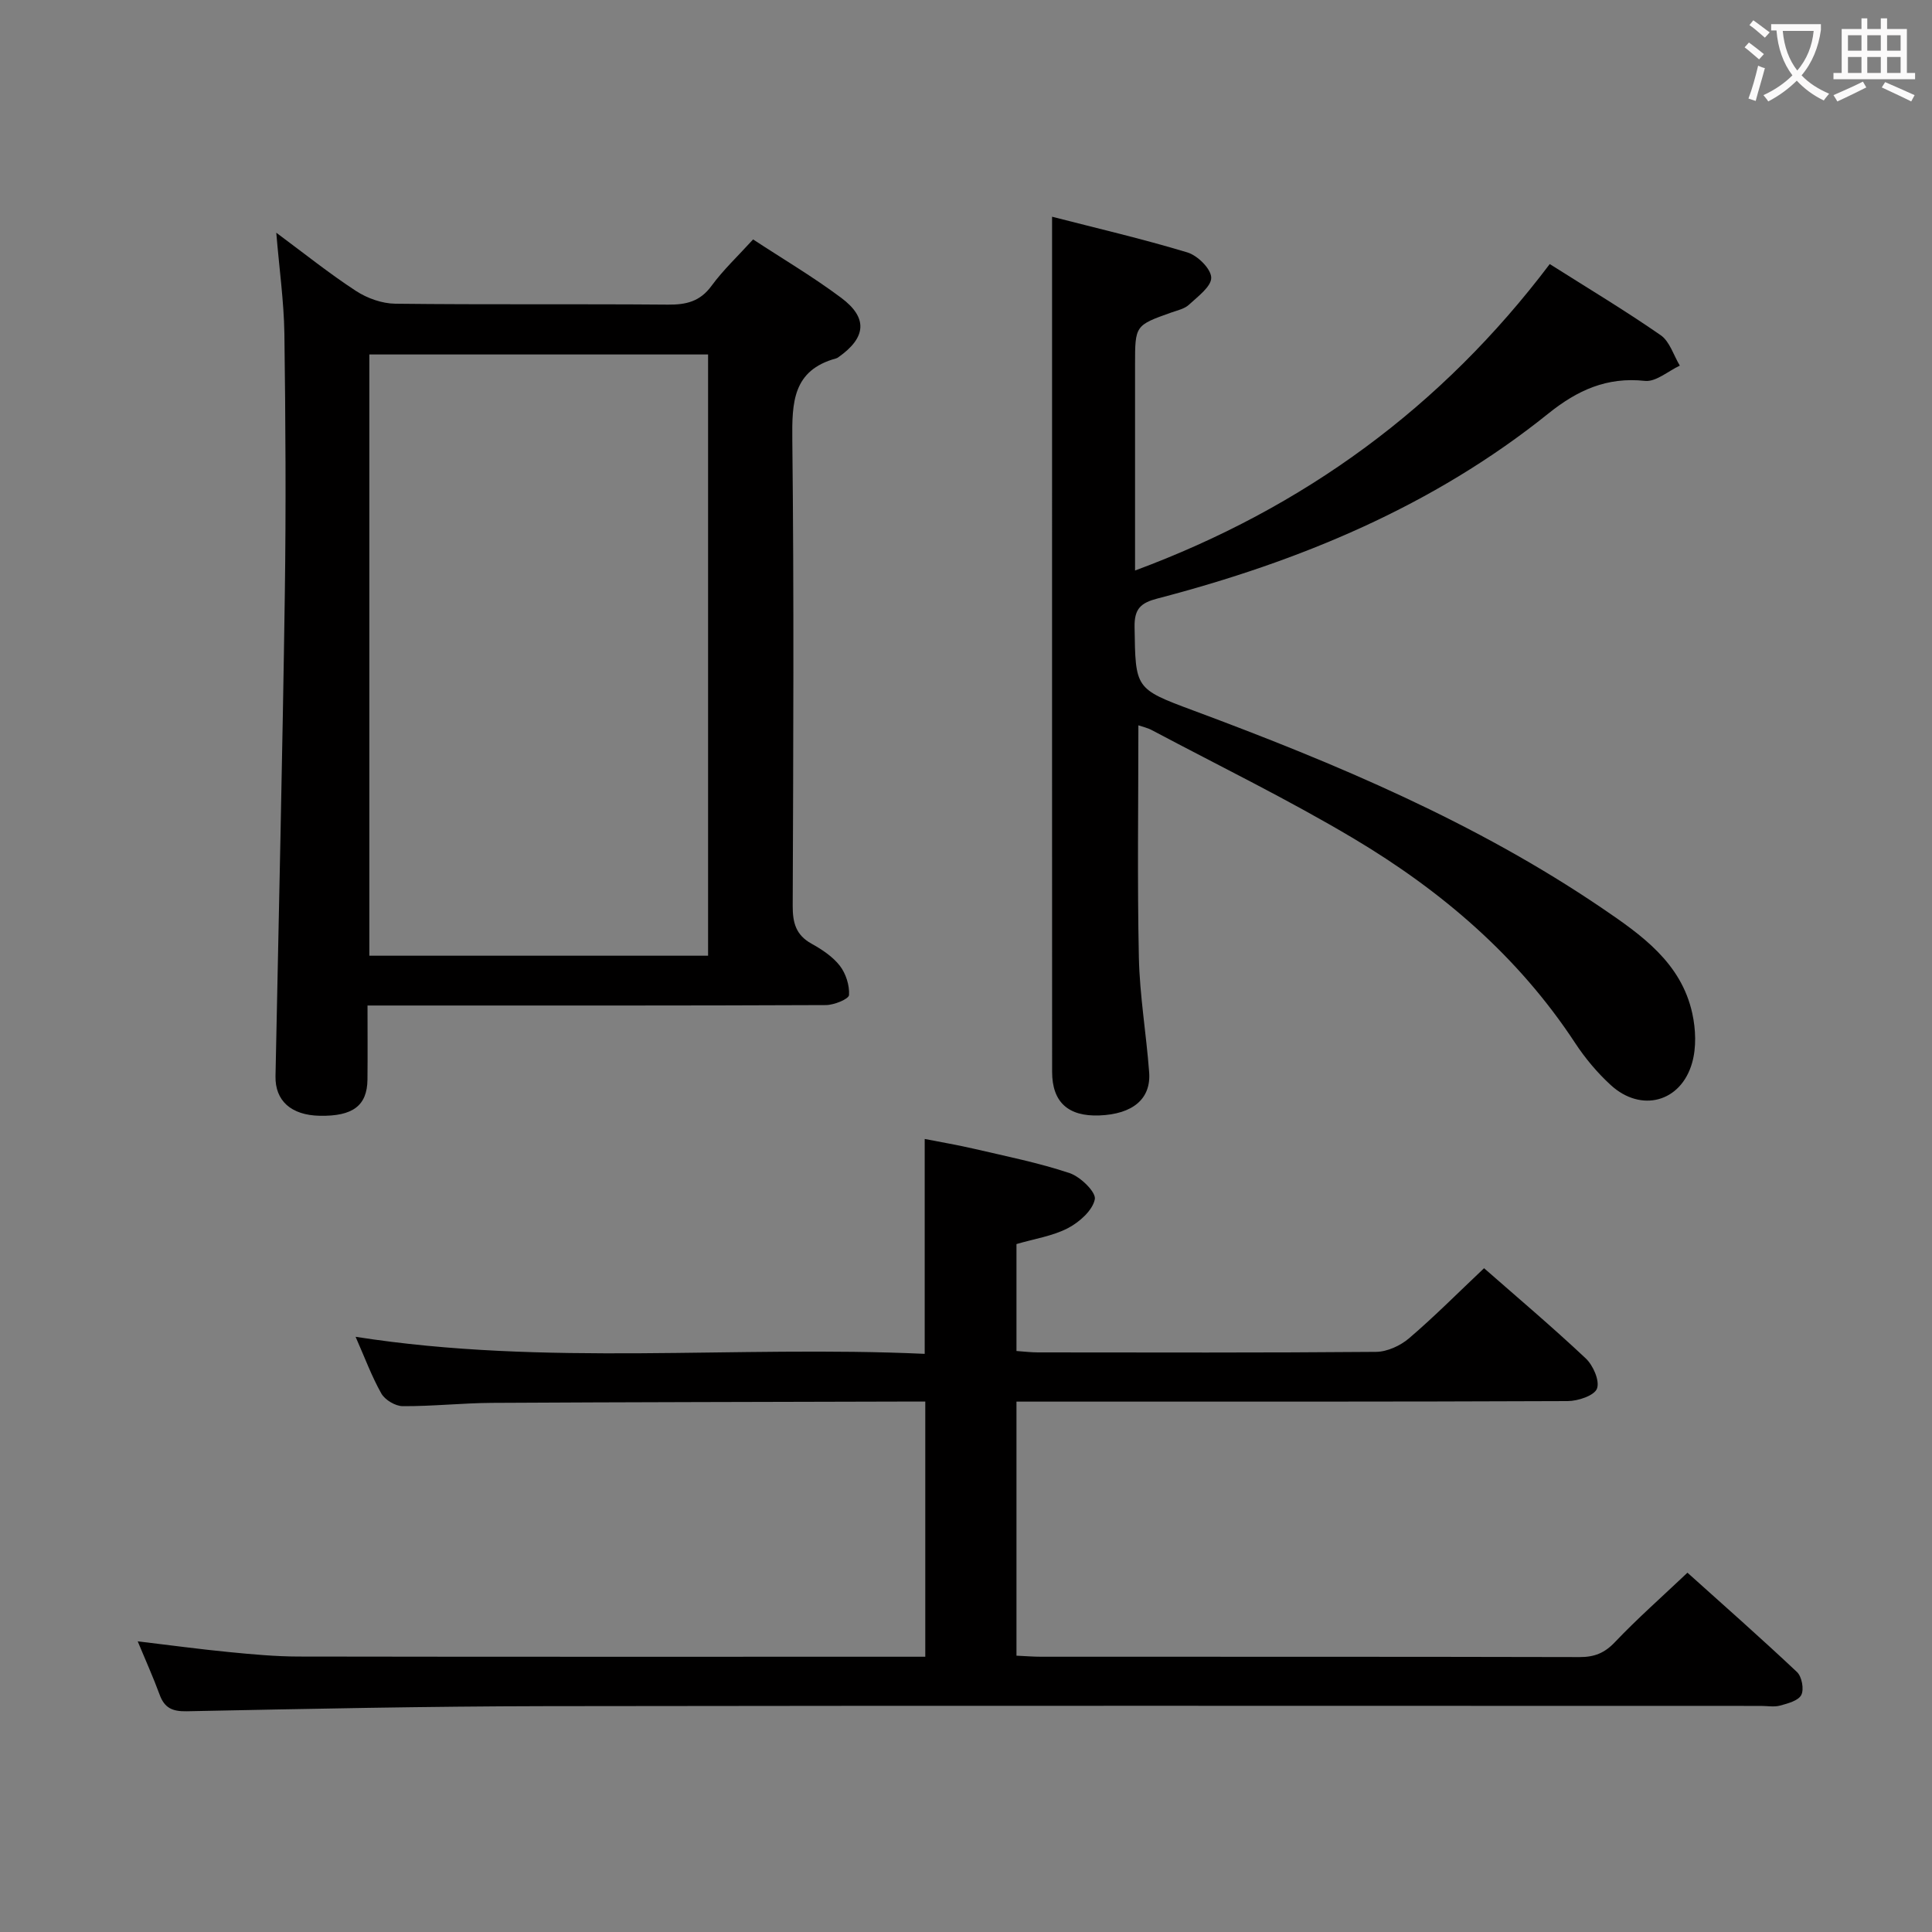 <svg enable-background="new 0 0 400 400" viewBox="0 0 400 400" xmlns="http://www.w3.org/2000/svg"><rect x="0" y="0" width="400" height="400" fill="#808080" stroke="none"/><g fill="#010000"><path d="m73.62 276.77c39.49 6.18 78.61 1.73 117.83 3.53 0-15.01 0-29.39 0-44.49 3.35.66 6.85 1.25 10.29 2.05 6.61 1.54 13.3 2.88 19.71 5.02 2.23.74 5.51 3.94 5.22 5.41-.45 2.31-3.19 4.74-5.56 5.98-3.17 1.65-6.91 2.2-10.66 3.3v22.14c1.57.11 3.01.29 4.45.29 23.33.02 46.66.09 69.99-.11 2.32-.02 5.05-1.28 6.85-2.82 5.31-4.54 10.24-9.52 15.52-14.5 6.64 5.83 14.02 12.06 21.04 18.66 1.54 1.44 2.94 4.64 2.34 6.26-.54 1.45-3.92 2.58-6.06 2.59-36 .15-72 .11-107.99.11-1.95 0-3.9 0-6.14 0v52.6c1.84.08 3.46.22 5.08.22 37.16.01 74.33-.02 111.49.07 3.07.01 5.18-.82 7.34-3.1 4.58-4.82 9.59-9.24 15.01-14.37 7.3 6.56 15.11 13.44 22.68 20.57 1 .94 1.49 3.56.89 4.74-.6 1.19-2.78 1.76-4.38 2.2-1.24.34-2.65.07-3.98.07-83.83 0-167.66-.08-251.48.05-24.81.04-49.62.56-74.42 1.06-3.02.06-4.63-.69-5.64-3.46-1.29-3.52-2.84-6.94-4.53-11.02 6.78.81 12.82 1.63 18.88 2.22 4.8.47 9.62.92 14.43.93 41.83.07 83.66.04 125.49.04h4.26c0-17.58 0-34.82 0-52.83-1.76 0-3.52 0-5.28 0-28.16.08-56.32.11-84.48.27-6.15.04-12.3.72-18.44.68-1.52-.01-3.66-1.29-4.42-2.62-2.01-3.57-3.44-7.47-5.33-11.74z"/><path d="m57.2 48.18c5.84 4.33 11 8.47 16.52 12.07 2.32 1.51 5.38 2.6 8.12 2.63 18.82.22 37.65.03 56.47.19 3.76.03 6.62-.64 8.99-3.87 2.44-3.33 5.5-6.2 8.62-9.63 6.12 4.02 12.41 7.73 18.23 12.08 5.6 4.17 5.19 8.27-.59 12.32-.14.09-.28.19-.44.23-9 2.45-9.16 9.1-9.08 16.9.36 32.15.2 64.3.08 96.45-.01 3.5.66 6.03 3.88 7.82 2.16 1.2 4.39 2.67 5.87 4.57 1.26 1.62 2.04 4.08 1.91 6.08-.06.82-3.08 2.06-4.76 2.07-29.48.13-58.97.09-88.45.09-1.96 0-3.92 0-6.48 0 0 5.44.04 10.38-.01 15.33-.06 5.41-3.03 7.63-9.89 7.5-5.94-.12-9.25-3.13-9.15-8.2.67-33.27 1.45-66.53 1.93-99.8.26-17.99.15-35.98-.09-53.97-.11-6.7-1.06-13.39-1.68-20.86zm89.4 149.69c0-41.84 0-83.2 0-124.48-23.64 0-46.88 0-70.13 0v124.48z"/><path d="m235.69 150.17c0 16.15-.24 32.1.1 48.03.17 7.95 1.54 15.87 2.13 23.82.41 5.51-3.41 8.65-10.3 8.92-6.45.25-9.79-2.75-9.79-9.03-.02-45.65-.01-91.3-.01-136.94 0-13.11 0-26.23 0-40.1 9 2.32 18.6 4.55 28.01 7.39 2.1.63 4.89 3.37 4.94 5.21.05 1.85-2.78 3.92-4.61 5.62-.91.85-2.37 1.16-3.62 1.6-7.54 2.68-7.54 2.67-7.54 10.87v42.56c35.03-12.99 63.53-33.89 85.86-63.45 7.94 5.03 15.62 9.63 22.97 14.73 1.87 1.3 2.67 4.16 3.96 6.3-2.41 1.12-4.95 3.4-7.22 3.16-7.89-.86-14 1.94-19.99 6.75-23.89 19.2-51.55 30.64-80.92 38.3-3.45.9-4.82 2.09-4.76 5.89.2 12.79.03 12.79 12.19 17.31 29.5 10.97 58.43 23.14 84.62 40.93 8.15 5.54 16.37 11.3 18.66 21.77.72 3.28.87 7.07-.04 10.25-2.32 8.15-10.57 10.33-16.83 4.6-2.8-2.56-5.32-5.57-7.4-8.74-11.77-17.93-27.66-31.48-45.82-42.3-13.53-8.06-27.74-14.99-41.66-22.38-.97-.54-2.09-.78-2.93-1.07z"/></g><path d="m362.1 8.8c1.1.8 2.1 1.6 3.1 2.4l-1 1.1c-1.3-1.1-2.3-2-3-2.5zm1.9 4.8c.5.2.9.4 1.4.5-.6 2.3-1.3 4.5-1.9 6.8l-1.5-.5c.8-2.1 1.4-4.3 2-6.8zm-1-9.4c1.3.9 2.4 1.8 3.4 2.5l-1 1.1c-1.4-1.2-2.4-2.1-3.2-2.6zm3.7 2.2v-1.4h10.3v1.2c-.5 3.6-1.8 6.8-4 9.4 1.5 1.6 3.4 2.8 5.7 3.8-.3.4-.7.8-1.1 1.4-2.3-1.1-4.1-2.5-5.6-4.1-1.6 1.6-3.6 3.1-5.9 4.3-.3-.5-.7-.9-1-1.3 2.4-1.1 4.4-2.5 6-4.1-1.9-2.5-3-5.6-3.3-9.3h-1.1zm8.8 0h-6.4c.3 3.3 1.3 6 3 8.2 2-2.3 3.1-5.1 3.4-8.2z" fill="#fbfafa"/><path d="m385.3 3.8h1.3v2.2h2.8v-2.2h1.3v2.2h4.1v9.1h1.7v1.3h-16.9v-1.3h1.7v-9.1h4.1v-2.2zm.4 13.1.7 1.2c-1.8.9-3.8 1.9-6 2.9-.2-.4-.5-.8-.8-1.3 2.3-1 4.3-1.9 6.1-2.8zm-3.1-6.4h2.8v-3.2h-2.8zm0 4.6h2.8v-3.3h-2.8zm4-4.6h2.8v-3.2h-2.8zm0 4.6h2.8v-3.3h-2.8zm3.7 1.9c2.1.9 4.1 1.8 6.1 2.7l-.7 1.3c-2.2-1.1-4.2-2-6.1-2.9zm3.2-9.7h-2.8v3.2h2.8zm-2.8 7.8h2.8v-3.3h-2.8z" fill="#fbfafa"/></svg>